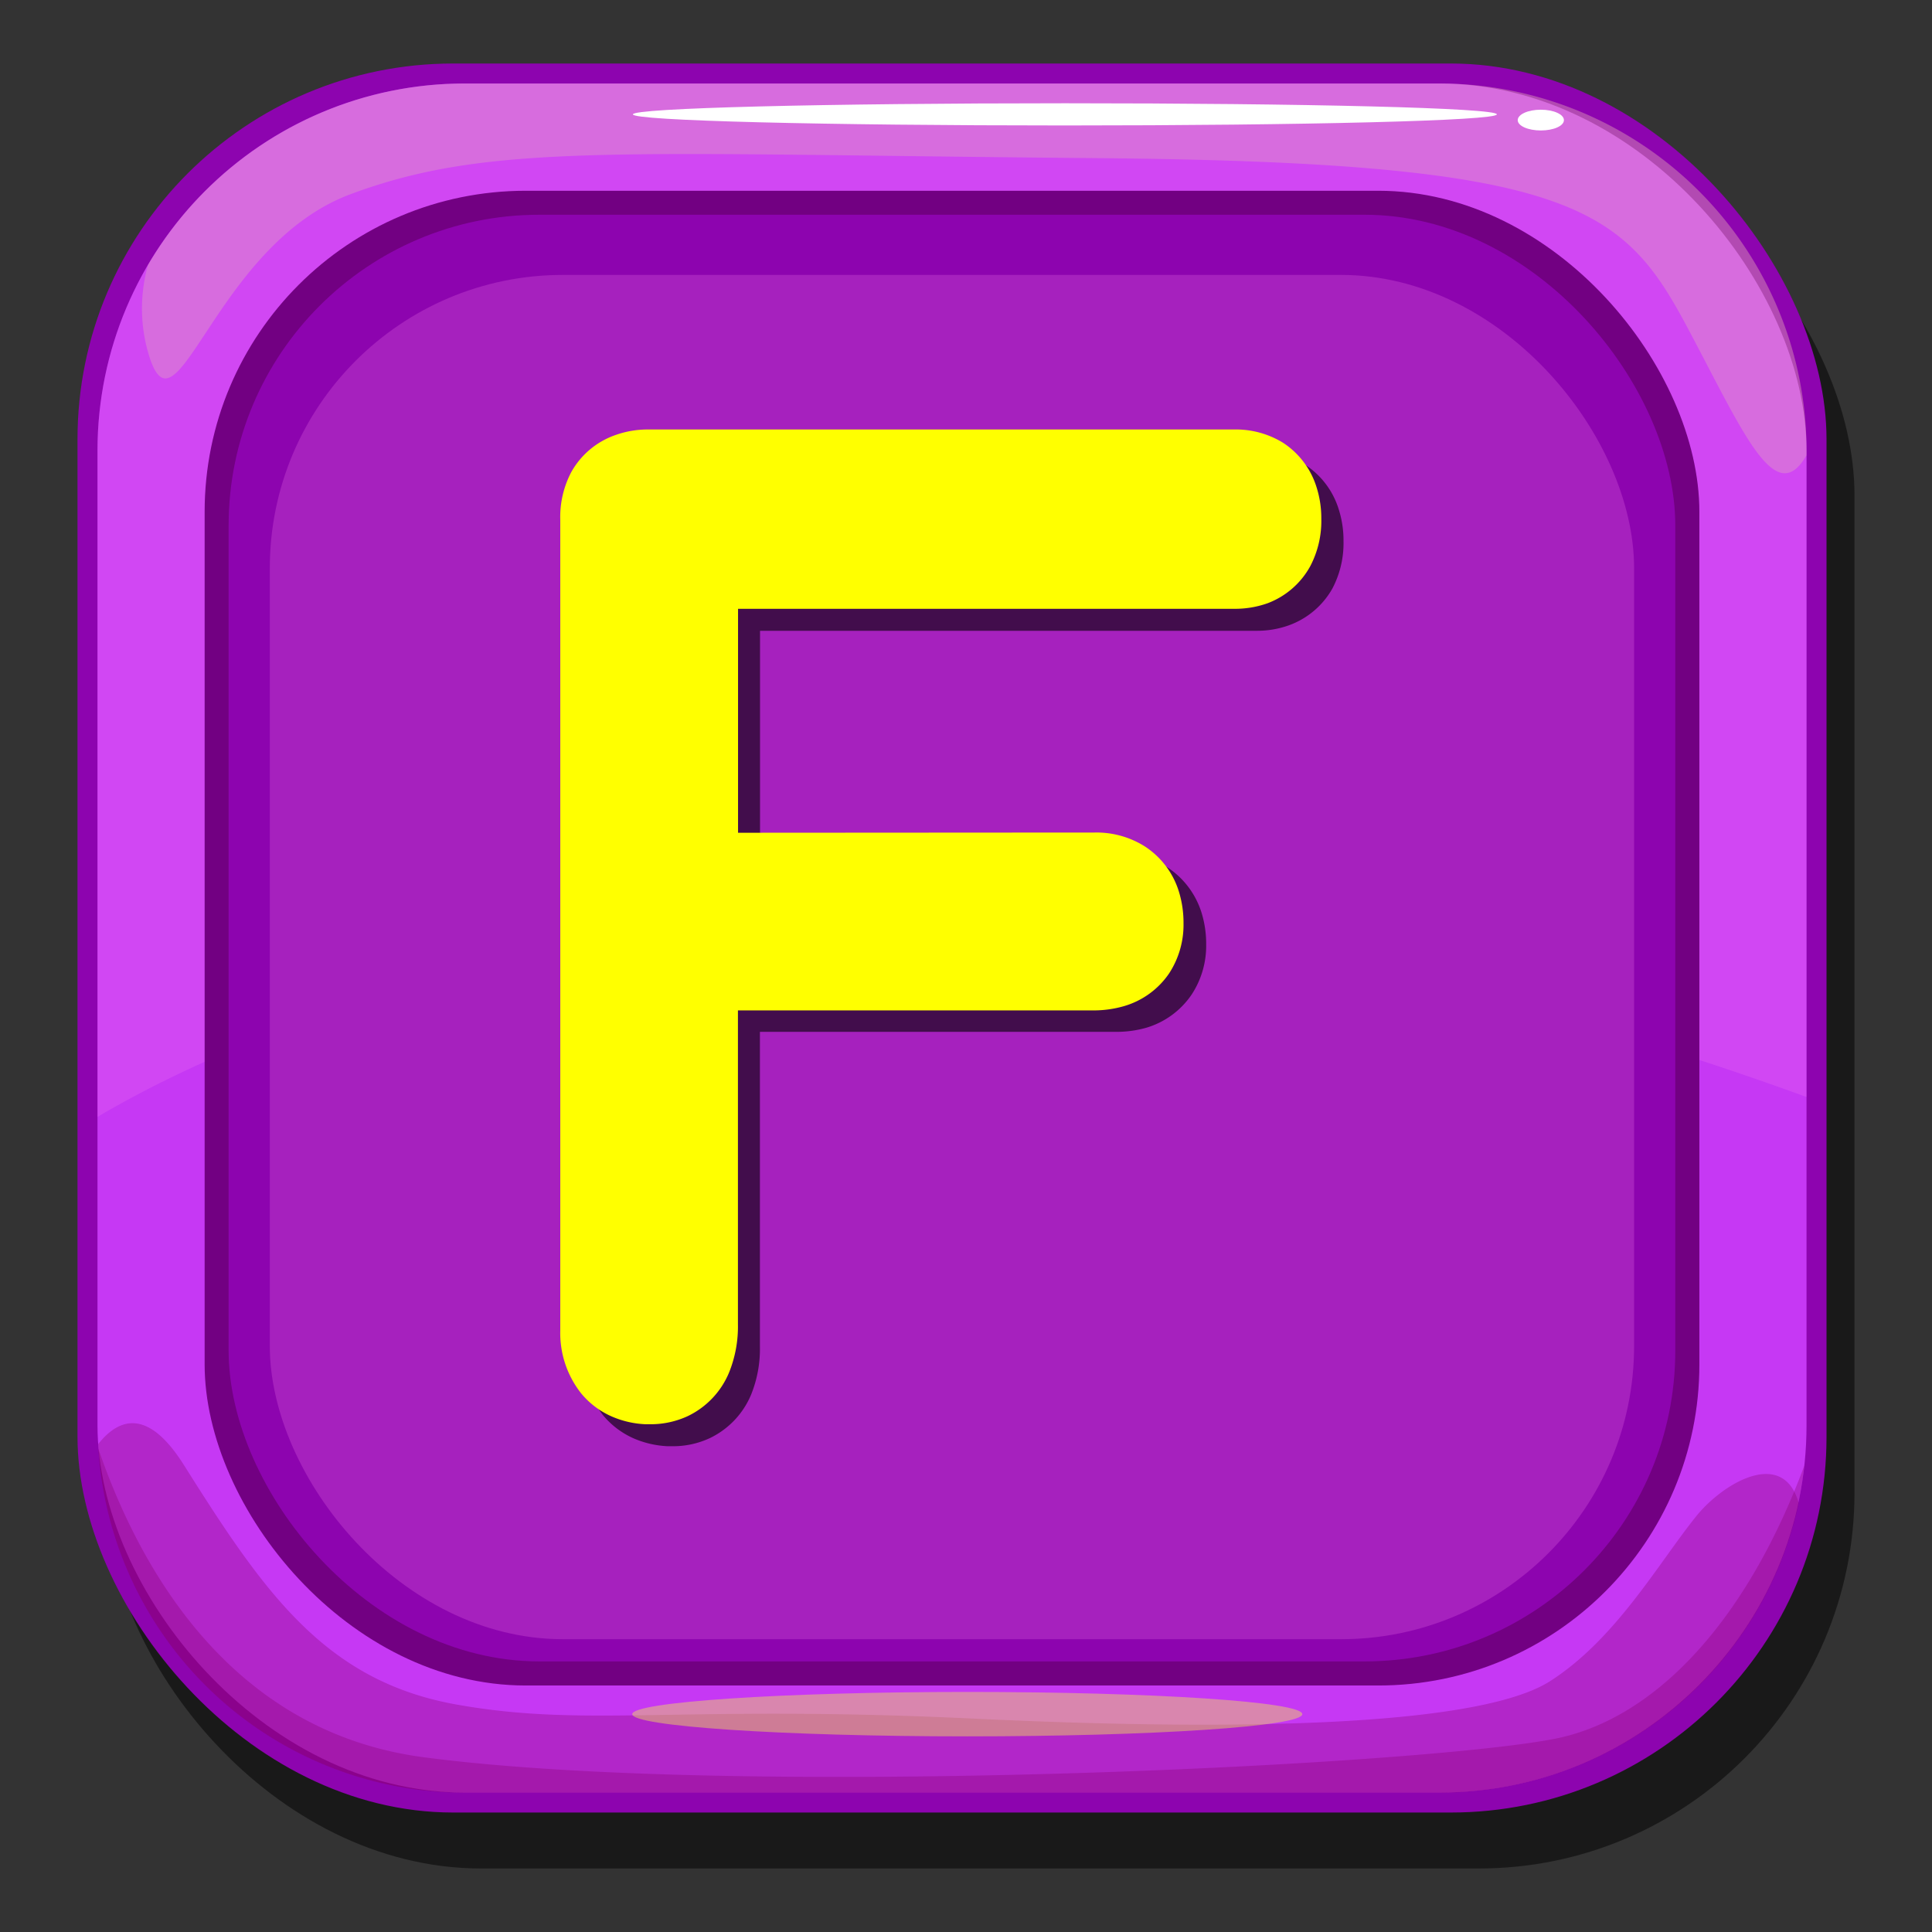 <svg xmlns="http://www.w3.org/2000/svg" xmlns:xlink="http://www.w3.org/1999/xlink" width="174" height="174" viewBox="0 0 174 174">
  <rect x="0" y="0" width="174" height="174" fill="#333333" stroke="none"/>
  <defs>
    <style>
      .b22be967-9e28-48cb-8093-ec8149b04bd9 {
        isolation: isolate;
      }

      .bdd60e85-2f97-4b91-90b9-9506ffc5fa73 {
        opacity: 0.5;
      }

      .b33d1dd5-306e-4d34-aa65-6af6bf77074b {
        fill: #8d04af;
      }

      .f53ff82c-84b9-4727-b58f-c5f26cf8e5a8 {
        fill: #c638f4;
      }

      .b64a10c0-194d-4136-8a1e-5b392fa86ffd {
        fill: #890370;
        opacity: 0.33;
      }

      .f1e8acae-6bd5-4df1-8a5c-95d99ec02e91, .f3b60f74-6cbe-4ff1-8a0d-5814448b276e {
        fill: #ff8af1;
      }

      .f3b60f74-6cbe-4ff1-8a0d-5814448b276e {
        opacity: 0.19;
      }

      .f8b88206-6110-4b2a-b572-e0d75bad9b4f {
        fill: #f1ff8f;
        opacity: 0.2;
        mix-blend-mode: lighten;
      }

      .b93fcc0b-5a06-41ba-a3c6-825e26532d9d {
        fill: url(#a3899127-2c06-45f3-af92-ac8eda062530);
      }

      .bb32d859-bcae-496e-863b-7f8757abde2d {
        fill: #720082;
      }

      .f1e8acae-6bd5-4df1-8a5c-95d99ec02e91 {
        opacity: 0.22;
      }

      .abd7620e-be42-4ad2-b65b-fef01c45bd08 {
        fill: #fff;
      }

      .e6ebaa28-f8a6-4c92-a022-124ee6f07db5 {
        fill: #f2ea55;
        opacity: 0.44;
      }

      .fdc67a55-af7c-42f5-af93-63c96dce1178 {
        opacity: 0.6;
      }

      .e4126b16-4106-4da7-b00b-7d81dfd36c3a {
        fill: #ff0;
      }
    </style>
    <linearGradient id="a3899127-2c06-45f3-af92-ac8eda062530" x1="85.52" y1="165.54" x2="85.96" y2="3.87" gradientUnits="userSpaceOnUse">
      <stop offset="0" stop-color="#ff5e0b"/>
      <stop offset="1" stop-color="#ff420a"/>
    </linearGradient>
  </defs>
  <g class="b22be967-9e28-48cb-8093-ec8149b04bd9">
    <g id="b1372baa-e771-4f8c-8295-900b84a3400c" data-name="Layer 1">
      <g>
        <rect class="bdd60e85-2f97-4b91-90b9-9506ffc5fa73" x="9.5" y="10.76" width="157.52" height="157.52" rx="33.84"/>
        <g>
          <rect class="b33d1dd5-306e-4d34-aa65-6af6bf77074b" x="6.98" y="5.72" width="157.52" height="157.52" rx="33.84"/>
          <rect class="f53ff82c-84b9-4727-b58f-c5f26cf8e5a8" x="8.78" y="7.52" width="153.92" height="153.92" rx="33.07"/>
          <path class="b64a10c0-194d-4136-8a1e-5b392fa86ffd" d="M152.73,136.6c-3.39,4.22-7.19,11-13.11,14.8s-25.38,4.65-52,3.38-34.68.85-46.53-1.27-17.34-10.15-24.53-21.57c-3.19-5.06-5.79-4.3-7.71-1.89a33.07,33.07,0,0,0,33,31.39h87.78A33.08,33.08,0,0,0,162,135.38C160.59,130.34,155.15,133.57,152.73,136.6Z"/>
          <path class="f3b60f74-6cbe-4ff1-8a0d-5814448b276e" d="M129.63,7.52H41.85A33.08,33.08,0,0,0,8.78,40.59v60C23,92.18,75.81,67.11,162.7,98.8V40.59A33.08,33.08,0,0,0,129.63,7.52Z"/>
          <path class="f8b88206-6110-4b2a-b572-e0d75bad9b4f" d="M129.63,7.52H41.85A33.06,33.06,0,0,0,13.33,23.86a14.46,14.46,0,0,0-.14,7.32c2.52,10.09,5.77-9,18.38-13.69s24.15-3.61,67-3.25,47.57,4.33,53.34,15.14C157,38.92,159.87,45.93,162.7,41v-.41A33.08,33.08,0,0,0,129.63,7.52Z"/>
          <rect class="b93fcc0b-5a06-41ba-a3c6-825e26532d9d" x="20.59" y="19.34" width="130.29" height="130.29" rx="27.99"/>
          <rect class="bb32d859-bcae-496e-863b-7f8757abde2d" x="18.43" y="17.18" width="134.62" height="134.62" rx="28.92"/>
          <rect class="b33d1dd5-306e-4d34-aa65-6af6bf77074b" x="20.59" y="19.34" width="130.29" height="130.29" rx="27.99"/>
          <rect class="f1e8acae-6bd5-4df1-8a5c-95d99ec02e91" x="24.3" y="24.76" width="122.87" height="122.87" rx="26.4"/>
          <path class="abd7620e-be42-4ad2-b65b-fef01c45bd08" d="M134.81,10.3c0,.57-17.43,1-38.93,1S57,10.87,57,10.3s17.43-1,38.93-1S134.81,9.72,134.81,10.3Z"/>
          <path class="abd7620e-be42-4ad2-b65b-fef01c45bd08" d="M140.85,10.82c0,.52-.93.93-2.08.93s-2.08-.41-2.08-.93.93-.94,2.08-.94S140.85,10.3,140.85,10.82Z"/>
          <path class="b64a10c0-194d-4136-8a1e-5b392fa86ffd" d="M162.5,132c-5.2,14-13.45,22.85-22.53,24.61-12.78,2.47-73.79,5.36-101.82,1.65-17.4-2.3-25.59-17-29.3-27.8a33.07,33.07,0,0,0,33,31h87.78A33.06,33.06,0,0,0,162.5,132Z"/>
          <path class="e6ebaa28-f8a6-4c92-a022-124ee6f07db5" d="M117.29,154.38c0,1.11-13.51,2-30.18,2s-30.17-.91-30.17-2,13.51-2,30.17-2S117.29,153.26,117.29,154.38Z"/>
        </g>
        <g>
          <path class="fdc67a55-af7c-42f5-af93-63c96dce1178" d="M117.55,41.86a8.2,8.2,0,0,0-4.4-1.19H60.38a8.64,8.64,0,0,0-2.94.48,7.45,7.45,0,0,0-4,3.33,8.81,8.81,0,0,0-1,4.32v73h0a8.78,8.78,0,0,0,1.88,5.67,7.56,7.56,0,0,0,2.81,2.1,8.68,8.68,0,0,0,3,.68h.41a7.83,7.83,0,0,0,3.41-.74,7.57,7.57,0,0,0,3.71-3.94,11,11,0,0,0,.78-4.31V92.93H100.5a9.73,9.73,0,0,0,2.74-.37,7.5,7.5,0,0,0,4.09-3,8,8,0,0,0,1.3-4.5,9.47,9.47,0,0,0-.41-2.84,7.57,7.57,0,0,0-3.09-4.11,8.32,8.32,0,0,0-4.51-1.24h0L68.45,77V56.81h44.7a8.5,8.5,0,0,0,2.95-.5A7.37,7.37,0,0,0,120,53a8.79,8.79,0,0,0,1-4.27,9.2,9.2,0,0,0-.41-2.79A7.38,7.38,0,0,0,117.55,41.86Z"/>
          <path class="e4126b16-4106-4da7-b00b-7d81dfd36c3a" d="M115.56,39.88a8.12,8.12,0,0,0-4.4-1.2H58.4a8.66,8.66,0,0,0-2.94.49,7.3,7.3,0,0,0-4,3.33,8.65,8.65,0,0,0-1,4.32v73h0a8.76,8.76,0,0,0,1.88,5.67,7.42,7.42,0,0,0,2.8,2.1,8.5,8.5,0,0,0,3,.68h.41a7.94,7.94,0,0,0,3.41-.74,7.57,7.57,0,0,0,3.71-3.94,11.05,11.05,0,0,0,.79-4.32V91h32a9.88,9.88,0,0,0,2.75-.38,7.42,7.42,0,0,0,4.08-2.95,8,8,0,0,0,1.3-4.5,9.53,9.53,0,0,0-.41-2.85,7.47,7.47,0,0,0-3.09-4.1,8.15,8.15,0,0,0-4.51-1.24h0L66.47,75V54.83h44.69a8.74,8.74,0,0,0,3-.5A7.33,7.33,0,0,0,118,51a8.75,8.75,0,0,0,1-4.27,9.2,9.2,0,0,0-.41-2.79A7.39,7.39,0,0,0,115.56,39.88Z"/>
        </g>
      </g>
    </g>
  </g>
</svg>

